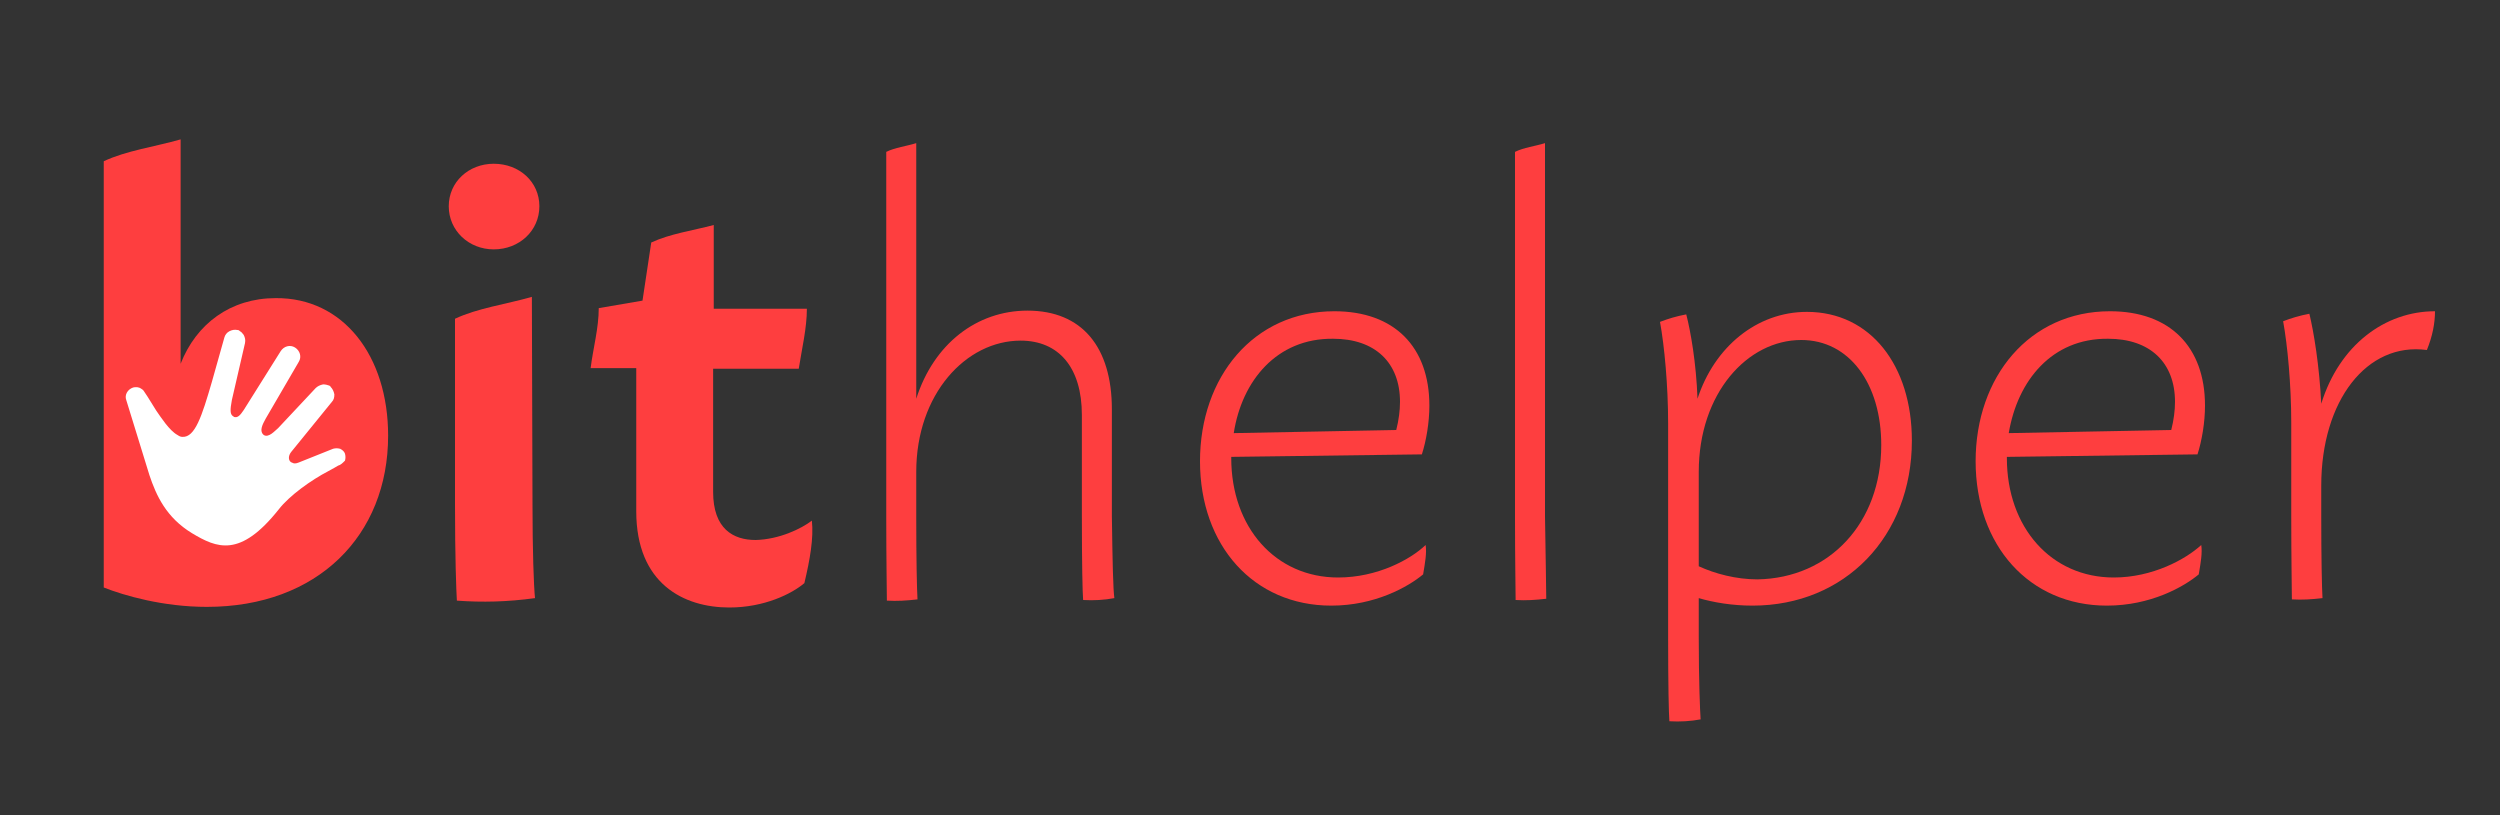 <?xml version="1.0" encoding="utf-8"?>
<!-- Generator: Adobe Illustrator 22.0.1, SVG Export Plug-In . SVG Version: 6.00 Build 0)  -->
<svg version="1.1" id="Layer_1" xmlns="http://www.w3.org/2000/svg" xmlns:xlink="http://www.w3.org/1999/xlink" x="0px" y="0px"
	 viewBox="0 0 400 130.4" style="enable-background:new 0 0 400 130.4;" xml:space="preserve">
<rect x="0" y="0" width="400" height="130.4" fill="#333333" stroke="none"/>
<style type="text/css">
	.st0{fill:#FE3E3F;}
	.st1{fill:#FFFFFF;}
</style>
<rect x="-574.8" y="12.3" class="st0" width="41.6" height="41.6"/>
<g>
	<path class="st0" d="M-369.9,69.7c0,16-11.3,27.4-29,27.4c-7,0-13.2-1.8-16.5-3.1v0l0,0l0-65.5v-2.7c3.6-1.7,8.1-2.3,12.3-3.5v6.2
		l0,29.7c2.5-6.4,8-10.5,15.2-10.5C-377.1,47.6-369.9,56.9-369.9,69.7z"/>
	<path class="st0" d="M-360.2,33c0-3.9,3.2-6.8,7.2-6.8c4.1,0,7.3,2.9,7.3,6.8c0,3.9-3.2,6.9-7.3,6.9C-357,39.9-360.2,36.9-360.2,33
		z M-346.7,80.6c0,7.6,0.2,13.1,0.4,15.1c-4.4,0.6-8.4,0.7-12.5,0.4c-0.1-1.6-0.3-6.9-0.3-15.5V51c3.6-1.7,8.1-2.3,12.3-3.5
		L-346.7,80.6L-346.7,80.6z"/>
	<path class="st0" d="M-302,83.3c0.3,2.8-0.3,6.2-1.2,10c-2,1.7-6.4,3.9-12,3.9c-7.3,0-14.9-3.8-14.9-15.4V58.9h-7.3
		c0.4-3.2,1.3-6.4,1.3-9.6l7-1.2l1.4-9.3c3-1.4,6.6-1.9,10-2.8v13.4h14.9c0,3.1-0.8,6.4-1.3,9.6h-13.7v19.7c0,5.9,3.2,7.7,6.8,7.7
		C-307.3,86.3-303.8,84.6-302,83.3L-302,83.3z"/>
	<path class="st0" d="M-253.7,95.7c-1.6,0.3-3.3,0.4-5,0.3c-0.1-1.2-0.2-5.7-0.2-13.4V66.4c0-7.6-3.7-11.9-9.8-11.9
		c-8.7,0-16.7,8.5-16.7,21v7.3c0,6.7,0.1,11.4,0.2,13.1c-1.7,0.2-3.3,0.3-4.9,0.2c0-1.6-0.1-6.3-0.1-13.3V24.3
		c1.4-0.7,3.2-0.9,4.8-1.4v40.9c2.8-8.8,9.7-14.1,17.8-14.1c8.7,0,13.5,5.8,13.5,15.8v17.1C-254,89.9-253.8,94.4-253.7,95.7z"/>
	<path class="st0" d="M-203.9,87.2c0.2,1.3-0.1,2.9-0.4,4.7c-2.4,2-7.7,5-14.7,5c-12.4,0-21-9.6-21-23.1c0-13.5,8.6-24,21.5-24
		c9.6,0,15.2,5.7,15.2,15.1c0,2.7-0.5,5.6-1.2,7.8l-30.5,0.4v0.2c0,11.1,7.1,19.1,17.1,19.1C-211.6,92.4-206.3,89.5-203.9,87.2z
		 M-234.6,69.3l26-0.5c0.4-1.6,0.6-3.1,0.6-4.5c0-6.3-4-10.1-10.7-10.1C-227.7,54.1-233.2,60.9-234.6,69.3z"/>
	<path class="st0" d="M-184.5,95.8c-1.7,0.2-3.3,0.3-4.9,0.2c0-1.6-0.1-6.3-0.1-13.3V24.3c1.4-0.7,3.2-0.9,4.8-1.4v59.7
		C-184.7,89.4-184.6,94.1-184.5,95.8z"/>
	<path class="st0" d="M-126,70.5c0,15.3-10.7,26.4-25.5,26.4c-3.2,0-6.2-0.5-8.6-1.2v6.2c0,7.2,0.2,11.7,0.3,13.2
		c-1.6,0.3-3.3,0.4-5,0.3c-0.1-1.3-0.2-5.8-0.2-13.5V67.7c0-6-0.6-12.4-1.3-16.2c1.3-0.5,2.6-0.9,4.2-1.2c0.7,2.7,1.6,7.8,1.8,13.5
		c2.7-8.3,9.5-13.9,17.5-13.9C-132.7,49.9-126,58.5-126,70.5z M-131,71.2c0-9.8-5.1-16.8-12.8-16.8c-8.6,0-16.4,8.5-16.4,21.1v15.1
		c2.6,1.2,6,2.1,9.4,2.1C-139.3,92.5-131,83.7-131,71.2z"/>
	<path class="st0" d="M-79.8,87.2c0.2,1.3-0.1,2.9-0.4,4.7c-2.4,2-7.7,5-14.7,5c-12.4,0-21-9.6-21-23.1c0-13.5,8.6-24,21.5-24
		c9.6,0,15.2,5.7,15.2,15.1c0,2.7-0.5,5.6-1.2,7.8l-30.5,0.4v0.2c0,11.1,7.1,19.1,17.1,19.1C-87.5,92.4-82.3,89.5-79.8,87.2z
		 M-110.6,69.3l26-0.5c0.4-1.6,0.6-3.1,0.6-4.5c0-6.3-4-10.1-10.7-10.1C-103.6,54.1-109.2,60.9-110.6,69.3z"/>
	<path class="st0" d="M-43.6,56c-9.6-1.3-16.9,8.1-16.9,21.7v4.9c0,6.7,0.1,11.4,0.2,13.1c-1.7,0.2-3.3,0.3-4.9,0.2
		c0-1.6-0.1-6.3-0.1-13.3v-15c0-6-0.6-12.4-1.3-16.2c1.3-0.5,2.6-0.9,4.2-1.2c0.7,2.9,1.6,8.3,1.9,14.4c2.9-9.4,10.2-14.8,18.2-14.8
		C-42.4,51.7-42.8,53.8-43.6,56z"/>
</g>
<g>
	<path class="st0" d="M62.1,231.7c0,16-11.3,27.4-29,27.4c-7,0-13.2-1.8-16.5-3.1v0l0,0l0-65.5v-2.7c3.6-1.7,8.1-2.3,12.3-3.5v6.2
		l0,29.7c2.5-6.4,8-10.5,15.2-10.5C54.9,209.6,62.1,218.9,62.1,231.7z"/>
	<path class="st0" d="M71.8,195c0-3.9,3.2-6.8,7.2-6.8c4.1,0,7.3,2.9,7.3,6.8c0,3.9-3.2,6.9-7.3,6.9C75,201.9,71.8,198.9,71.8,195z
		 M85.2,242.6c0,7.6,0.2,13.1,0.4,15.1c-4.4,0.6-8.4,0.7-12.5,0.4c-0.1-1.6-0.3-6.9-0.3-15.5V213c3.6-1.7,8.1-2.3,12.3-3.5
		L85.2,242.6L85.2,242.6z"/>
	<path class="st0" d="M129.9,245.3c0.3,2.8-0.3,6.2-1.2,10c-2,1.7-6.4,3.9-12,3.9c-7.3,0-14.9-3.8-14.9-15.4v-22.9h-7.3
		c0.4-3.2,1.3-6.4,1.3-9.6l7-1.2l1.4-9.3c3-1.4,6.6-1.9,10-2.8v13.4h14.9c0,3.1-0.8,6.4-1.3,9.6h-13.7v19.7c0,5.9,3.2,7.7,6.8,7.7
		C124.7,248.3,128.2,246.6,129.9,245.3L129.9,245.3z"/>
	<path class="st0" d="M178.3,257.7c-1.6,0.3-3.3,0.4-5,0.3c-0.1-1.2-0.2-5.7-0.2-13.4v-16.3c0-7.6-3.7-11.9-9.8-11.9
		c-8.7,0-16.7,8.5-16.7,21v7.3c0,6.7,0.1,11.4,0.2,13.1c-1.7,0.2-3.3,0.3-4.9,0.2c0-1.6-0.1-6.3-0.1-13.3v-58.4
		c1.4-0.7,3.2-0.9,4.8-1.4v40.9c2.8-8.8,9.7-14.1,17.8-14.1c8.7,0,13.5,5.8,13.5,15.8v17.1C178,251.9,178.1,256.4,178.3,257.7z"/>
	<path class="st0" d="M228.1,249.2c0.2,1.3-0.1,2.9-0.4,4.7c-2.4,2-7.7,5-14.7,5c-12.4,0-21-9.6-21-23.1c0-13.5,8.6-24,21.5-24
		c9.6,0,15.2,5.7,15.2,15.1c0,2.7-0.5,5.6-1.2,7.8l-30.5,0.4v0.2c0,11.1,7.1,19.1,17.1,19.1C220.4,254.4,225.7,251.5,228.1,249.2z
		 M197.4,231.3l26-0.5c0.4-1.6,0.6-3.1,0.6-4.5c0-6.3-4-10.1-10.7-10.1C204.3,216.1,198.7,222.9,197.4,231.3z"/>
	<path class="st0" d="M247.4,257.8c-1.7,0.2-3.3,0.3-4.9,0.2c0-1.6-0.1-6.3-0.1-13.3v-58.4c1.4-0.7,3.2-0.9,4.8-1.4v59.7
		C247.3,251.4,247.4,256.1,247.4,257.8z"/>
	<path class="st0" d="M305.9,232.5c0,15.3-10.7,26.4-25.5,26.4c-3.2,0-6.2-0.5-8.6-1.2v6.2c0,7.2,0.2,11.7,0.3,13.2
		c-1.6,0.3-3.3,0.4-5,0.3c-0.1-1.3-0.2-5.8-0.2-13.5v-34.3c0-6-0.6-12.4-1.3-16.2c1.3-0.5,2.6-0.9,4.2-1.2c0.7,2.7,1.6,7.8,1.8,13.5
		c2.7-8.3,9.5-13.9,17.5-13.9C299.3,211.9,305.9,220.5,305.9,232.5z M301,233.2c0-9.8-5.1-16.8-12.8-16.8c-8.6,0-16.4,8.5-16.4,21.1
		v15.1c2.6,1.2,6,2.1,9.4,2.1C292.7,254.5,301,245.7,301,233.2z"/>
	<path class="st0" d="M352.2,249.2c0.2,1.3-0.1,2.9-0.4,4.7c-2.4,2-7.7,5-14.7,5c-12.4,0-21-9.6-21-23.1c0-13.5,8.6-24,21.5-24
		c9.6,0,15.2,5.7,15.2,15.1c0,2.7-0.5,5.6-1.2,7.8l-30.5,0.4v0.2c0,11.1,7.1,19.1,17.1,19.1C344.4,254.4,349.7,251.5,352.2,249.2z
		 M321.4,231.3l26-0.5c0.4-1.6,0.6-3.1,0.6-4.5c0-6.3-4-10.1-10.7-10.1C328.3,216.1,322.8,222.9,321.4,231.3z"/>
	<path class="st0" d="M388.3,218c-9.6-1.3-16.9,8.1-16.9,21.7v4.9c0,6.7,0.1,11.4,0.2,13.1c-1.7,0.2-3.3,0.3-4.9,0.2
		c0-1.6-0.1-6.3-0.1-13.3v-15c0-6-0.6-12.4-1.3-16.2c1.3-0.5,2.6-0.9,4.2-1.2c0.7,2.9,1.6,8.3,1.9,14.4c2.9-9.4,10.2-14.8,18.2-14.8
		C389.6,213.7,389.2,215.8,388.3,218z"/>
</g>
<g>
	<path class="st0" d="M62.1,69.7c0,16-11.3,27.4-29,27.4c-7,0-13.2-1.8-16.5-3.1v0l0,0l0-65.5v-2.7c3.6-1.7,8.1-2.3,12.3-3.5v6.2
		l0,29.7c2.5-6.4,8-10.5,15.2-10.5C54.9,47.6,62.1,56.9,62.1,69.7z"/>
	<path class="st0" d="M71.8,33c0-3.9,3.2-6.8,7.2-6.8c4.1,0,7.3,2.9,7.3,6.8c0,3.9-3.2,6.9-7.3,6.9C75,39.9,71.8,36.9,71.8,33z
		 M85.2,80.6c0,7.6,0.2,13.1,0.4,15.1c-4.4,0.6-8.4,0.7-12.5,0.4c-0.1-1.6-0.3-6.9-0.3-15.5V51c3.6-1.7,8.1-2.3,12.3-3.5L85.2,80.6
		L85.2,80.6z"/>
	<path class="st0" d="M129.9,83.3c0.3,2.8-0.3,6.2-1.2,10c-2,1.7-6.4,3.9-12,3.9c-7.3,0-14.9-3.8-14.9-15.4V58.9h-7.3
		c0.4-3.2,1.3-6.4,1.3-9.6l7-1.2l1.4-9.3c3-1.4,6.6-1.9,10-2.8v13.4h14.9c0,3.1-0.8,6.4-1.3,9.6h-13.7v19.7c0,5.9,3.2,7.7,6.8,7.7
		C124.7,86.3,128.2,84.6,129.9,83.3L129.9,83.3z"/>
	<path class="st0" d="M178.3,95.7c-1.6,0.3-3.3,0.4-5,0.3c-0.1-1.2-0.2-5.7-0.2-13.4V66.4c0-7.6-3.7-11.9-9.8-11.9
		c-8.7,0-16.7,8.5-16.7,21v7.3c0,6.7,0.1,11.4,0.2,13.1c-1.7,0.2-3.3,0.3-4.9,0.2c0-1.6-0.1-6.3-0.1-13.3V24.3
		c1.4-0.7,3.2-0.9,4.8-1.4v40.9c2.8-8.8,9.7-14.1,17.8-14.1c8.7,0,13.5,5.8,13.5,15.8v17.1C178,89.9,178.1,94.4,178.3,95.7z"/>
	<path class="st0" d="M228.1,87.2c0.2,1.3-0.1,2.9-0.4,4.7c-2.4,2-7.7,5-14.7,5c-12.4,0-21-9.6-21-23.1c0-13.5,8.6-24,21.5-24
		c9.6,0,15.2,5.7,15.2,15.1c0,2.7-0.5,5.6-1.2,7.8l-30.5,0.4v0.2c0,11.1,7.1,19.1,17.1,19.1C220.4,92.4,225.7,89.5,228.1,87.2z
		 M197.4,69.3l26-0.5c0.4-1.6,0.6-3.1,0.6-4.5c0-6.3-4-10.1-10.7-10.1C204.3,54.1,198.7,60.9,197.4,69.3z"/>
	<path class="st0" d="M247.4,95.8c-1.7,0.2-3.3,0.3-4.9,0.2c0-1.6-0.1-6.3-0.1-13.3V24.3c1.4-0.7,3.2-0.9,4.8-1.4v59.7
		C247.3,89.4,247.4,94.1,247.4,95.8z"/>
	<path class="st0" d="M305.9,70.5c0,15.3-10.7,26.4-25.5,26.4c-3.2,0-6.2-0.5-8.6-1.2v6.2c0,7.2,0.2,11.7,0.3,13.2
		c-1.6,0.3-3.3,0.4-5,0.3c-0.1-1.3-0.2-5.8-0.2-13.5V67.7c0-6-0.6-12.4-1.3-16.2c1.3-0.5,2.6-0.9,4.2-1.2c0.7,2.7,1.6,7.8,1.8,13.5
		c2.7-8.3,9.5-13.9,17.5-13.9C299.3,49.9,305.9,58.5,305.9,70.5z M301,71.2c0-9.8-5.1-16.8-12.8-16.8c-8.6,0-16.4,8.5-16.4,21.1
		v15.1c2.6,1.2,6,2.1,9.4,2.1C292.7,92.5,301,83.7,301,71.2z"/>
	<path class="st0" d="M352.2,87.2c0.2,1.3-0.1,2.9-0.4,4.7c-2.4,2-7.7,5-14.7,5c-12.4,0-21-9.6-21-23.1c0-13.5,8.6-24,21.5-24
		c9.6,0,15.2,5.7,15.2,15.1c0,2.7-0.5,5.6-1.2,7.8l-30.5,0.4v0.2c0,11.1,7.1,19.1,17.1,19.1C344.4,92.4,349.7,89.5,352.2,87.2z
		 M321.4,69.3l26-0.5c0.4-1.6,0.6-3.1,0.6-4.5c0-6.3-4-10.1-10.7-10.1C328.3,54.1,322.8,60.9,321.4,69.3z"/>
	<path class="st0" d="M388.3,56c-9.6-1.3-16.9,8.1-16.9,21.7v4.9c0,6.7,0.1,11.4,0.2,13.1c-1.7,0.2-3.3,0.3-4.9,0.2
		c0-1.6-0.1-6.3-0.1-13.3v-15c0-6-0.6-12.4-1.3-16.2c1.3-0.5,2.6-0.9,4.2-1.2c0.7,2.9,1.6,8.3,1.9,14.4c2.9-9.4,10.2-14.8,18.2-14.8
		C389.6,51.7,389.2,53.8,388.3,56z"/>
</g>
<g>
	<path class="st1" d="M54.1,74.5L54.1,74.5L54.1,74.5c-0.3,0.2-0.9,0.5-1.6,0.9c-2.7,1.4-6.2,3.9-7.9,6.1c-6.2,7.8-9.9,6.2-13.9,3.8
		c-4.1-2.5-5.7-6-6.8-9.3L20.2,64c-0.3-0.8,0.2-1.7,1.1-2c0.4-0.1,0.9-0.1,1.3,0.2c0.2,0.1,0.4,0.3,0.5,0.5l0,0
		c0.1,0.1,0.6,0.9,1.9,3c0.7,1,2.1,3.2,3.4,3.9c0.3,0.2,0.5,0.3,0.8,0.3c2,0.1,3.1-3.3,4.7-8.8l2-7.1c0.1-0.4,0.4-0.8,0.8-1
		c0.4-0.2,0.8-0.3,1.3-0.2c0.2,0,0.3,0.1,0.4,0.2c0.2,0.1,0.4,0.3,0.6,0.6c0.2,0.4,0.3,0.8,0.2,1.3L37.1,64
		c-0.3,1.6-0.3,2.3,0.2,2.6c0,0,0.1,0,0.1,0.1c0.6,0.2,1-0.2,1.6-1.1l5.9-9.4c0.5-0.8,1.5-1.1,2.3-0.6c0.8,0.5,1.1,1.5,0.6,2.3
		L42.5,67c-0.5,0.9-1,1.9-0.4,2.5c0,0,0.1,0.1,0.1,0.1c0.8,0.5,1.8-0.7,2.3-1.1l6-6.4c0.3-0.3,0.7-0.5,1.2-0.6c0.4,0,0.7,0.1,1,0.2
		c0.1,0.1,0.2,0.1,0.2,0.2c0.3,0.3,0.5,0.7,0.6,1.2c0,0.5-0.1,0.9-0.4,1.2l-6.5,8c-0.4,0.5-0.5,1.1-0.2,1.5c0.1,0.1,0.2,0.2,0.3,0.2
		c0.3,0.2,0.6,0.2,1.1,0l5.5-2.2c0.4-0.1,0.7-0.1,1.1,0c0.1,0,0.1,0.1,0.2,0.1c0.3,0.2,0.5,0.4,0.6,0.7c0.1,0.4,0.1,0.7,0,1.1
		C54.8,74.1,54.5,74.4,54.1,74.5z"/>
</g>
<g>
	<path class="st1" d="M-390.2,80.2c2.4-1,4.8-2.1,7.2-3.1c2.6-1.1,5.1-2.2,7.7-3.3c1.1-0.5,1.6-1.6,1.1-2.7
		c-0.4-1.1-1.6-1.6-2.7-1.1c-2.4,1-4.7,1.9-7.1,3c-2.4,1-4.8,2.1-7.3,3c-0.1,0.1-0.3-0.1-0.4-0.1c-0.1-0.1-0.2-0.2-0.3-0.4
		c0.2-0.1,0.3-0.2,0.4-0.3c4.8-3.1,9.6-6.4,14.4-9.5c1-0.7,1.3-1.9,0.7-2.8c-0.7-1-1.9-1.2-2.9-0.5c-4.8,3.2-9.6,6.4-14.3,9.6
		c-0.1,0.1-0.3,0.2-0.5,0.3c-0.2-0.2-0.3-0.4-0.4-0.7c0.7-0.6,1.3-1.3,1.9-1.9c2.9-2.8,5.8-5.7,8.7-8.6c0.2-0.2,0.5-0.4,0.7-0.7
		c0.8-0.8,0.8-2.1,0-2.8c-0.8-0.8-2-0.8-2.8-0.1c-2.9,2.5-5.8,5.1-8.6,7.7c-2.4,2.1-4.8,4.3-7.3,6.4c-0.5-0.4-0.5-0.5-0.2-1.1
		c1.4-2.4,2.8-4.7,4.2-7c0.8-1.3,0.3-2.8-1.5-3.3c-0.7-0.2-1.2,0.2-1.6,0.7c-1,1.3-2,2.7-3,4.1c-1.7,2.3-3.3,4.5-5,6.9
		c-0.9,1.3-1.6,2.7-2,4.2c-0.7,2.3-0.5,4.5,0.4,6.7c1.2,2.7,3,4.8,5.7,6.1c3,1.5,6.2,1.6,9.3,0.2c0.4-0.2,0.9-0.5,1.3-0.7
		c0.5-0.3,1-0.7,1.5-1c1.6-1.2,3.3-1.9,5.3-2.4c2.7-0.7,5.3-1.5,8-2.2c0.5-0.2,1.1-0.5,1.5-0.8c0.6-0.5,0.7-1.5,0.3-2.1
		c-0.4-0.8-1.3-1.3-2.2-1c-1.3,0.3-2.7,0.6-4,0.9c-1.8,0.4-3.6,0.8-5.4,1.3C-389.8,80.9-389.8,80.9-390.2,80.2z"/>
</g>
<g>
	<g transform="matrix(0.029,0,0,0.029,-83.895,102.765)">
		<g transform="matrix(-1,0,0,1,1010.039,-3547.045)">
			<path class="st1" d="M-3477.5,7431.2c-42.3-3.2-81.4,26.8-87.4,67.1c-2.6,17.8,1.6,35.4,12,49.7l287,390.9l-30.7,19.7
				l-433.8-305.2l-1.3-0.9c-33.4-23.2-82-15.2-108.6,17.9c-25.9,32.3-21.4,76.7,10.3,100.4l424.3,313.2l-9.8,29.9l-449.2-161.7
				c-39.1-13.9-84.7,5.5-101.9,43.4c-16.6,36.8-0.5,77.7,36.7,92.8l477.2,192.5l-3.3,41l-404.4,71.5c-42.3,7.6-72.2,45.9-66.7,85.6
				c5.2,37.6,40.5,63.3,80.9,58.9l446.6-50.2l360.7,147.4l62.3,97.1c19.4,30.3,60.3,41,95.9,25.3l293.6-129.9
				c35.6-15.8,55.2-53.3,45.8-87.9l-109-404.8l3.7-212c0-3-0.1-6-0.4-9l-20.1-174.8l20.3-169.6c4.8-40.3-25.7-74.7-68.2-76.8
				c-40-2-76.8,25.7-84.5,63.5l-33.4,165.3c-0.6,2.9-1,5.8-1.2,8.7l-14.2,188.6l-41.8,39.8l-72.7-5.2L-3083,7886l-342.9-428.5
				C-3438.2,7442.3-3456.8,7432.8-3477.5,7431.2L-3477.5,7431.2z"/>
		</g>
	</g>
</g>
</svg>
